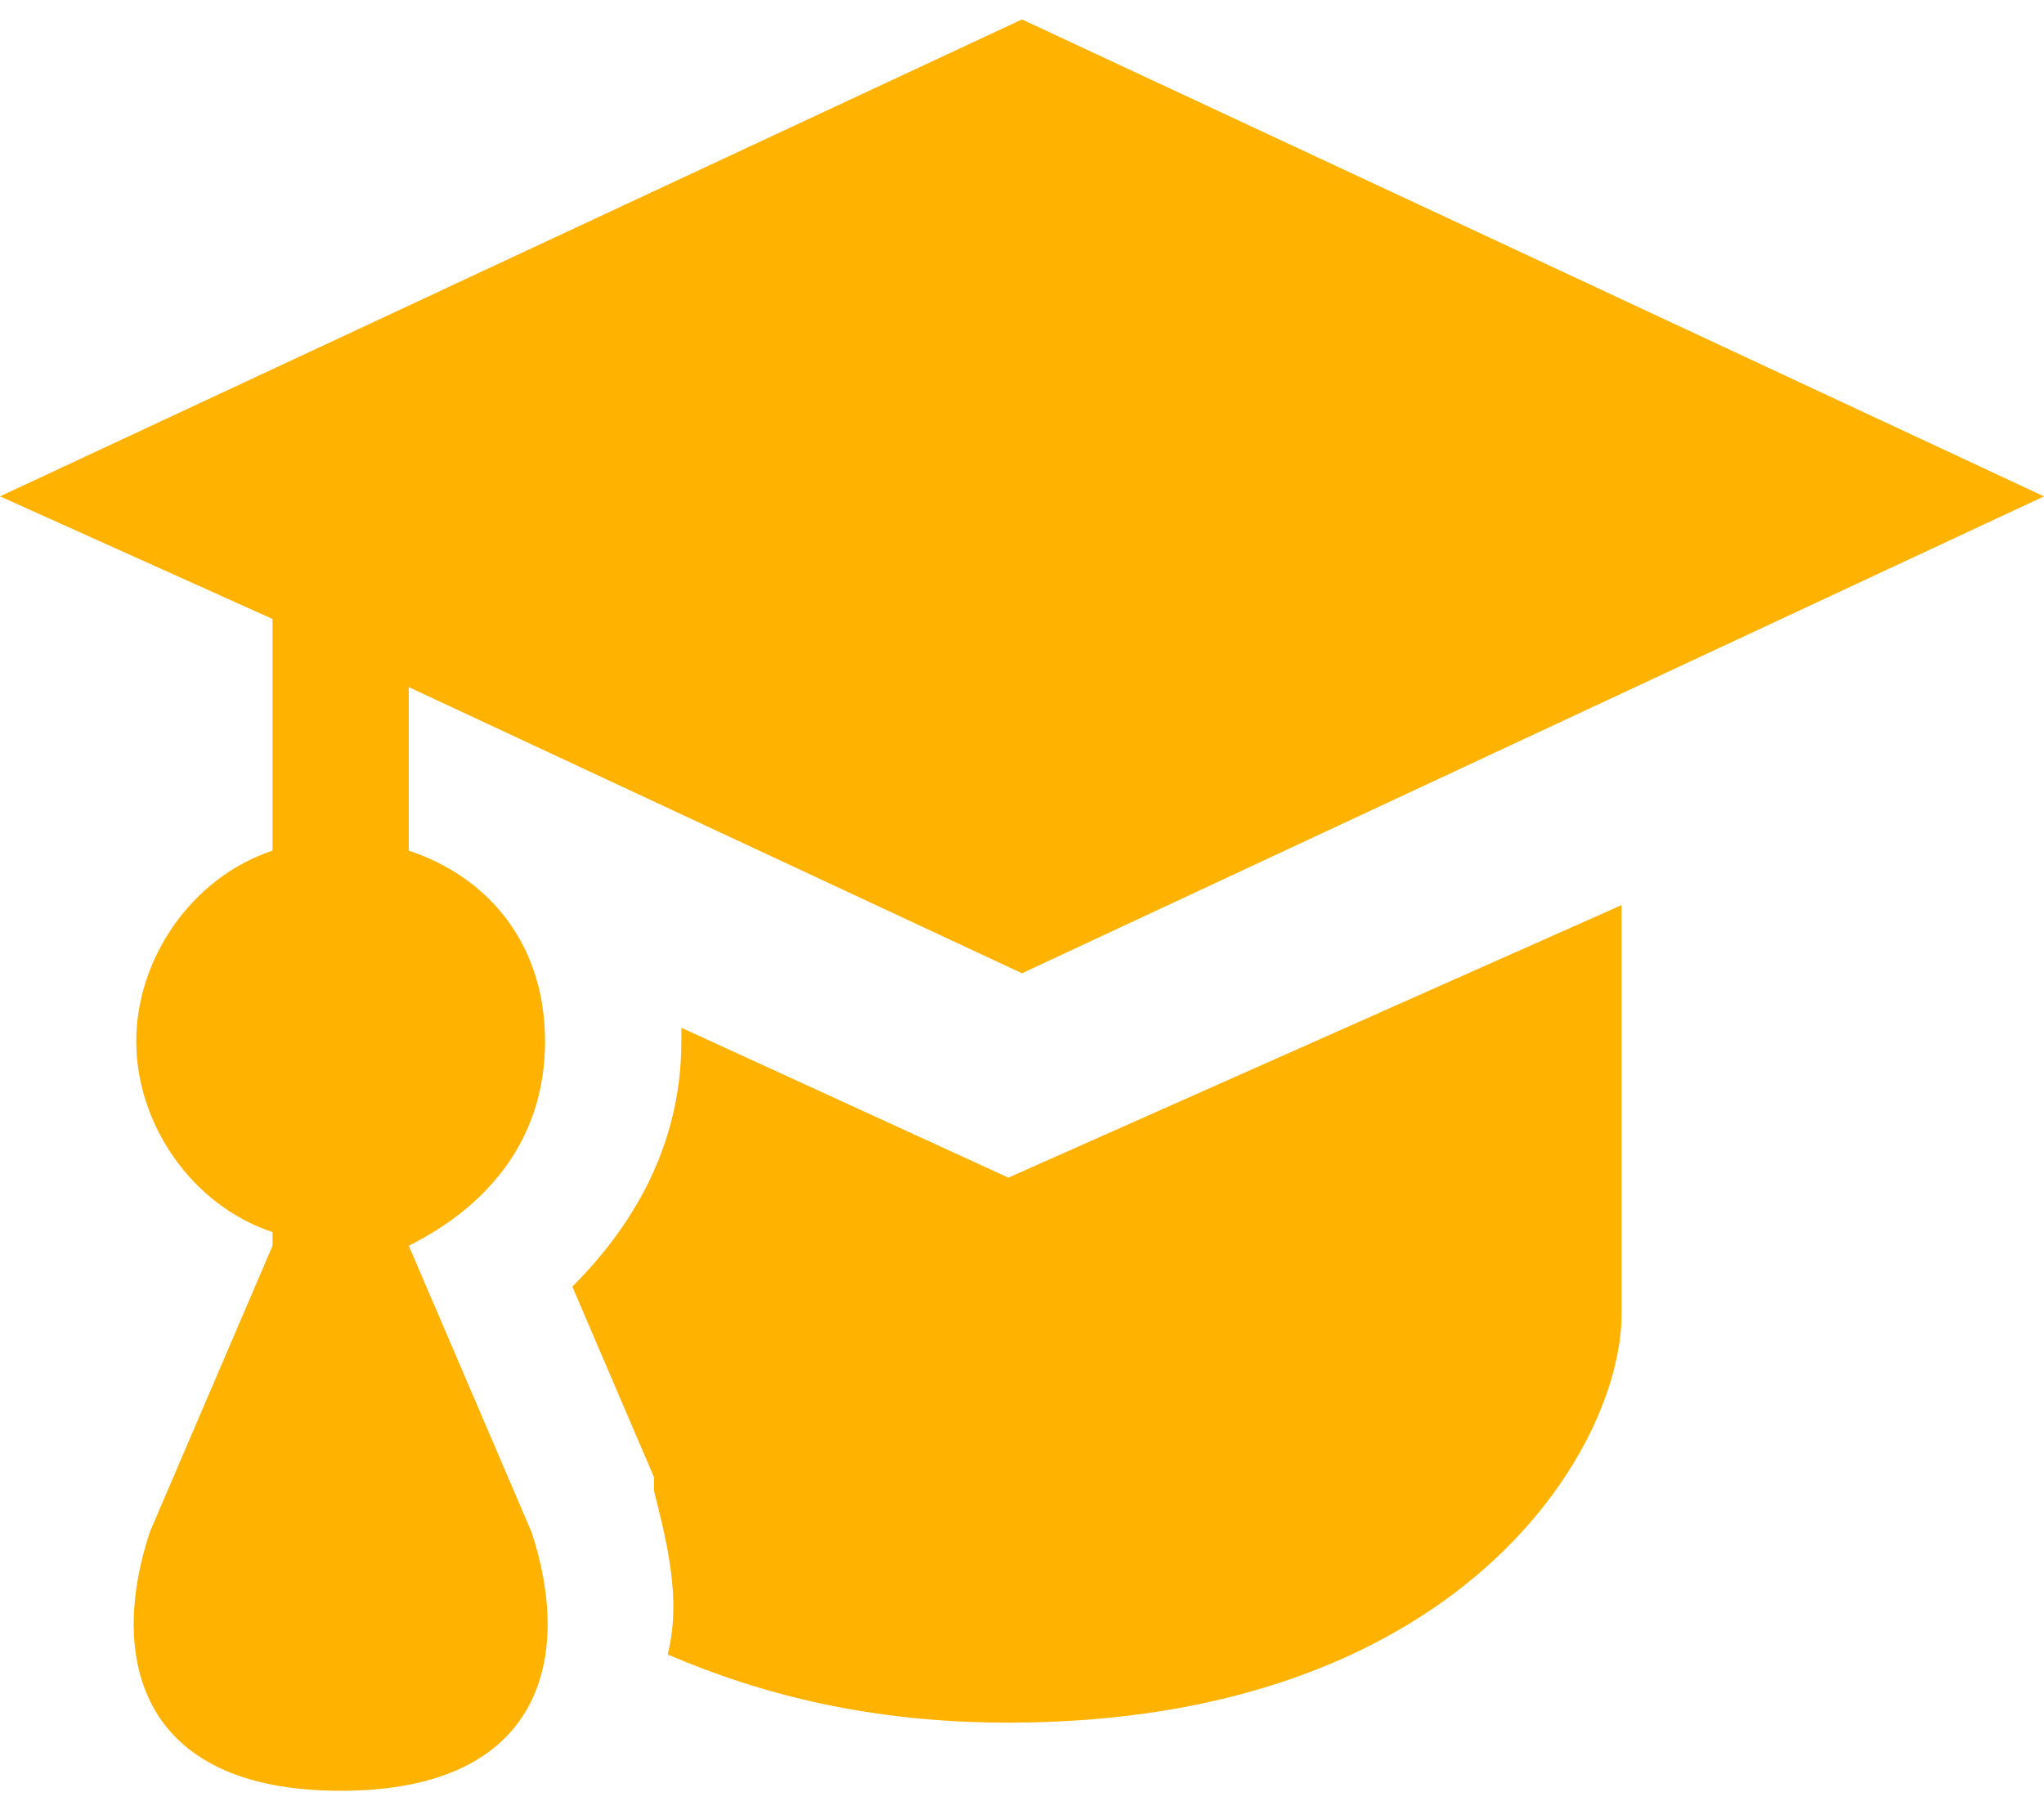 <svg width="35" height="31" viewBox="0 0 35 31" fill="none" xmlns="http://www.w3.org/2000/svg">
<path d="M17.5 0.333L0 8.5L4.667 10.6V14.567C3.267 15.033 2.333 16.433 2.333 17.833C2.333 19.233 3.267 20.633 4.667 21.1V21.333L2.567 26.233C1.867 28.333 2.333 30.667 5.833 30.667C9.333 30.667 9.8 28.333 9.1 26.233L7 21.333C8.4 20.633 9.333 19.467 9.333 17.833C9.333 16.2 8.4 15.033 7 14.567V11.767L17.5 16.667L35 8.5L17.5 0.333ZM27.767 15.5L17.267 20.167L11.667 17.6V17.833C11.667 19.467 10.967 20.867 9.8 22.033L11.2 25.3V25.533C11.433 26.467 11.667 27.4 11.433 28.333C13.067 29.033 14.933 29.5 17.267 29.5C24.967 29.5 27.767 24.833 27.767 22.5V15.5Z" fill="#FFB200"/>
</svg>
